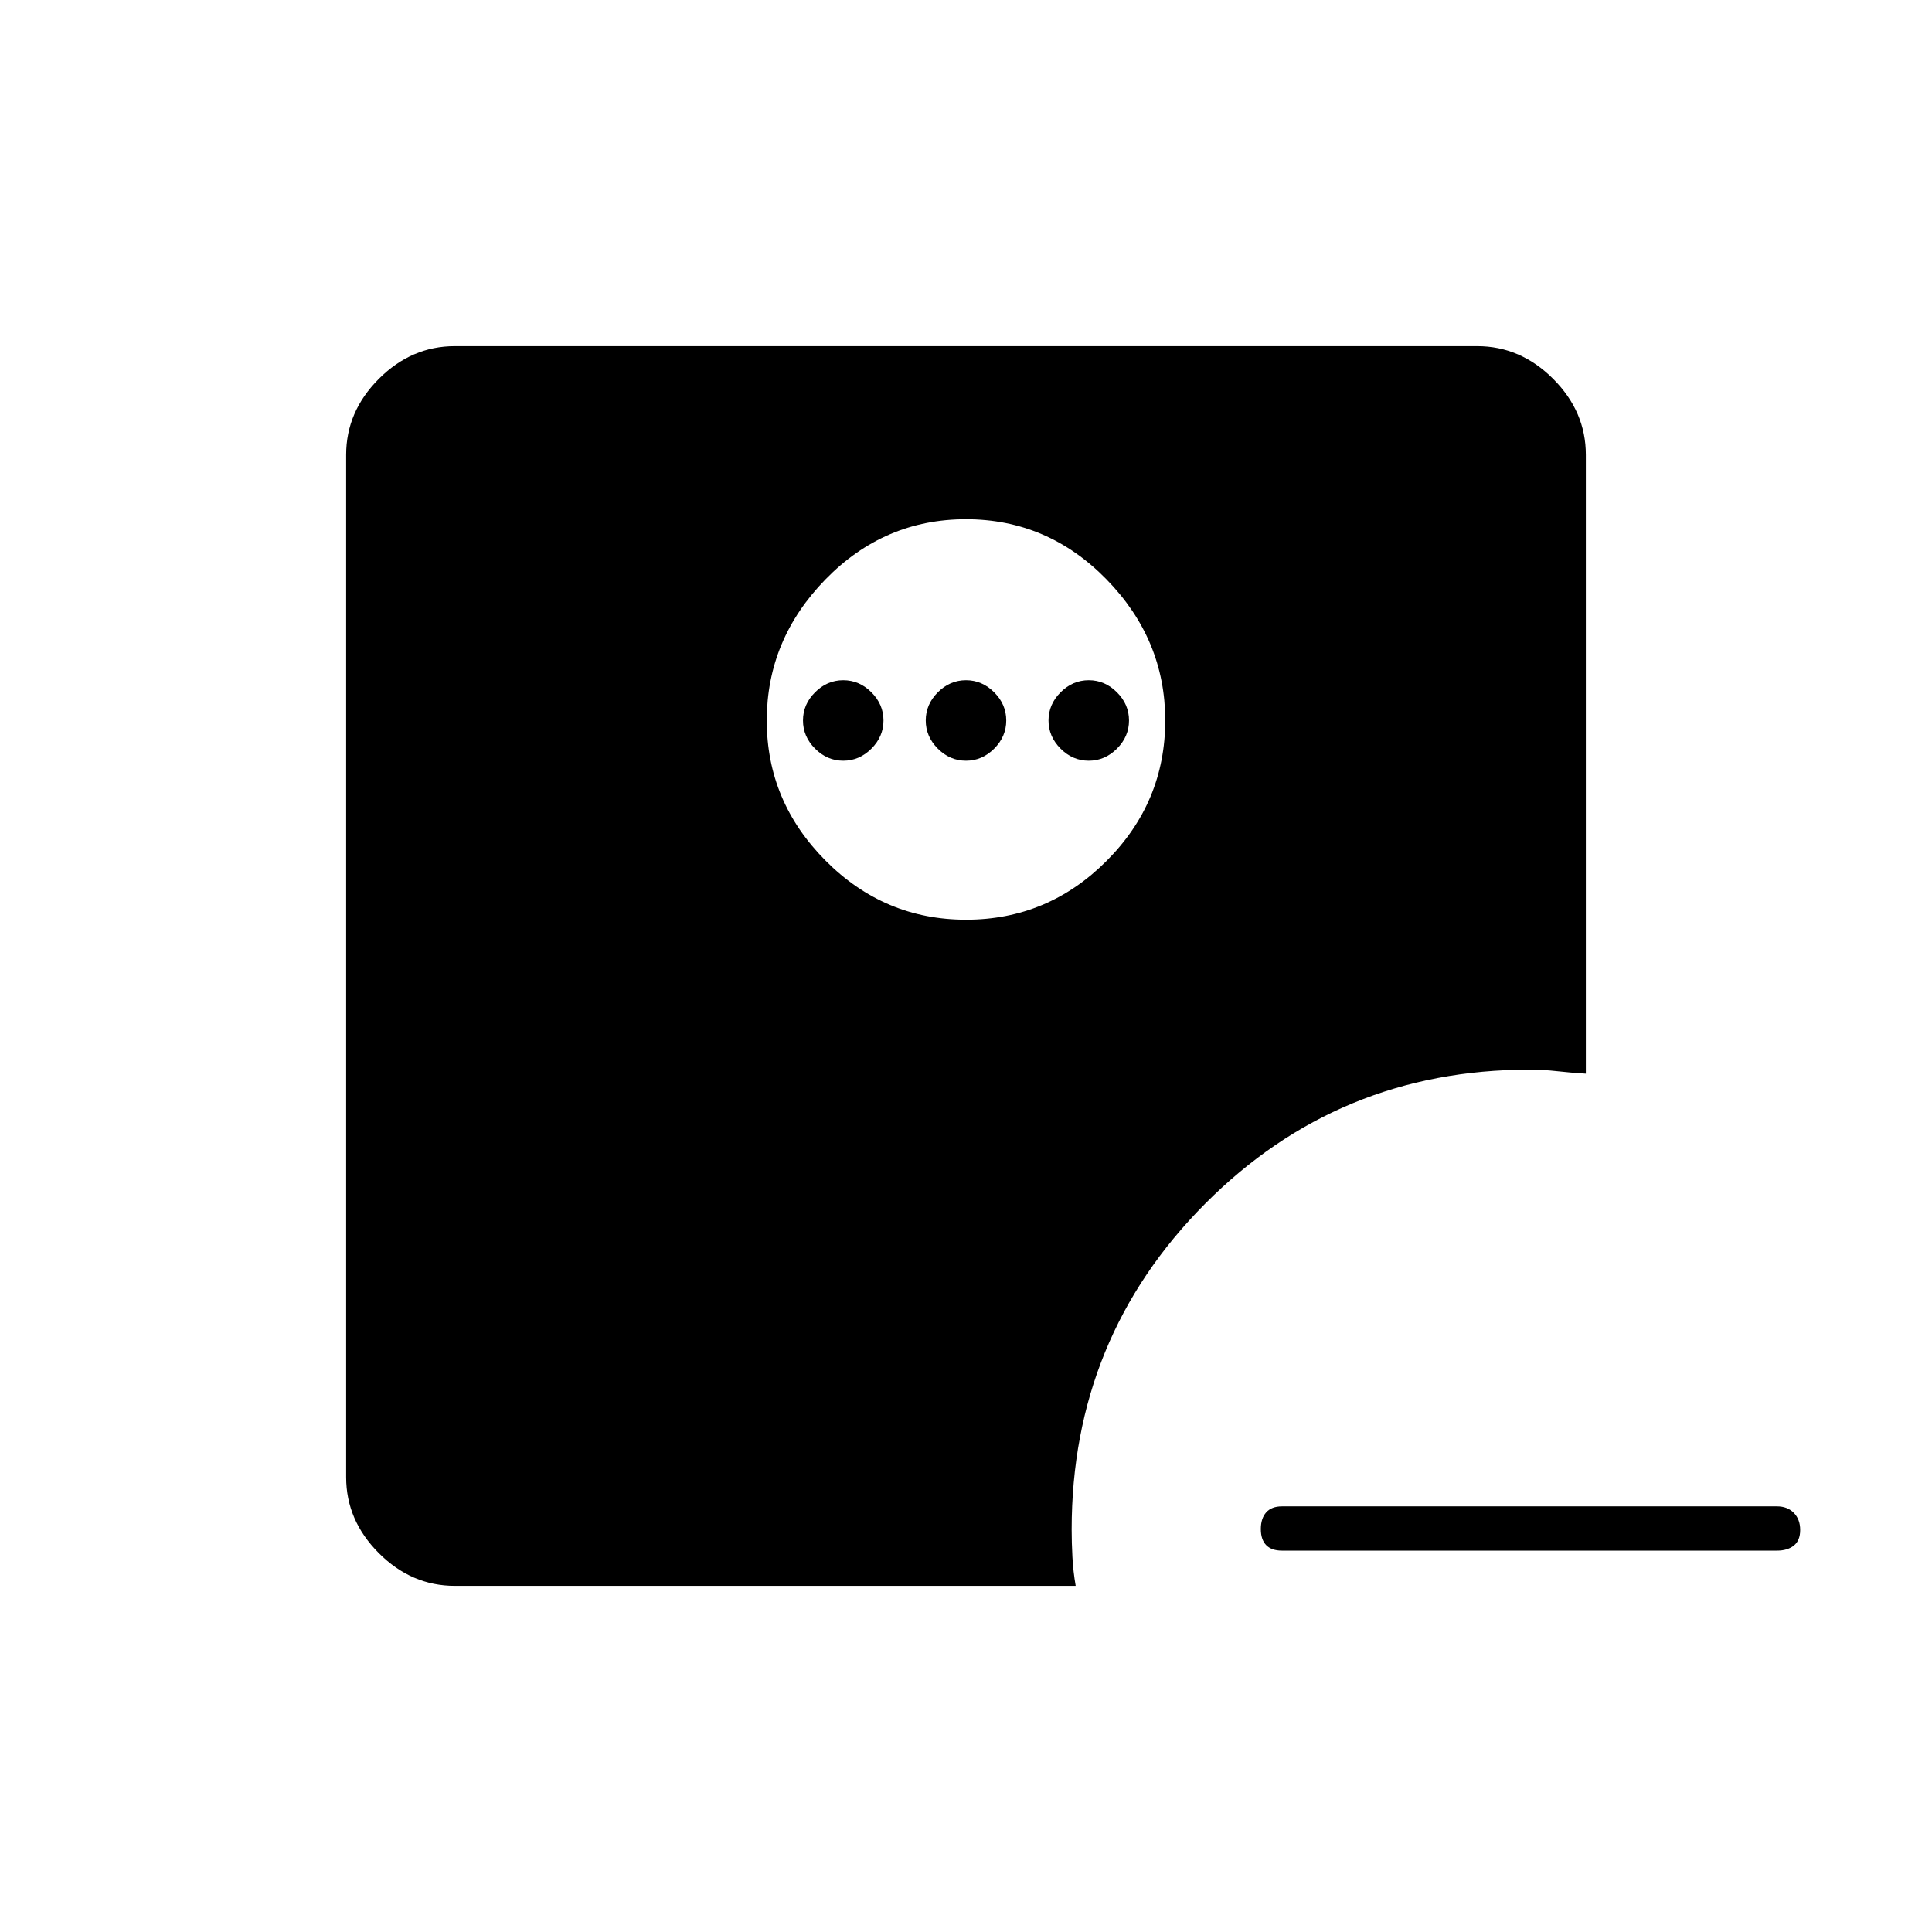 <svg xmlns="http://www.w3.org/2000/svg" height="48" viewBox="0 -960 960 960" width="48"><path d="M637-189.5q-5.17 0-7.84-2.73-2.66-2.73-2.66-8t2.66-8.27q2.67-3 7.84-3h246q5.17 0 8.34 3.23 3.16 3.23 3.16 8.5t-3.16 7.77q-3.17 2.5-8.34 2.5H637ZM480.03-503q40.64 0 69.8-29.2Q579-561.39 579-602.03q0-40.22-29.2-70.1Q520.61-702 479.97-702t-69.8 29.9Q381-642.19 381-601.97t29.2 69.59Q439.39-503 480.03-503ZM419-582q-8 0-14-6t-6-14q0-8 6-14t14-6q8 0 14 6t6 14q0 8-6 14t-14 6Zm61 0q-8 0-14-6t-6-14q0-8 6-14t14-6q8 0 14 6t6 14q0 8-6 14t-14 6Zm61 0q-8 0-14-6t-6-14q0-8 6-14t14-6q8 0 14 6t6 14q0 8-6 14t-14 6ZM226-172q-21.5 0-37.75-16.25T172-226v-508q0-21.5 16.25-37.75T226-788h508q21.5 0 37.75 16.25T788-734v307.5q-7.75-.5-14.5-1.25t-13.5-.75q-94.92 0-161.21 66.65Q532.5-295.21 532.5-200q0 6.58.38 13.67.37 7.08 1.62 14.33H226Z"/></svg>